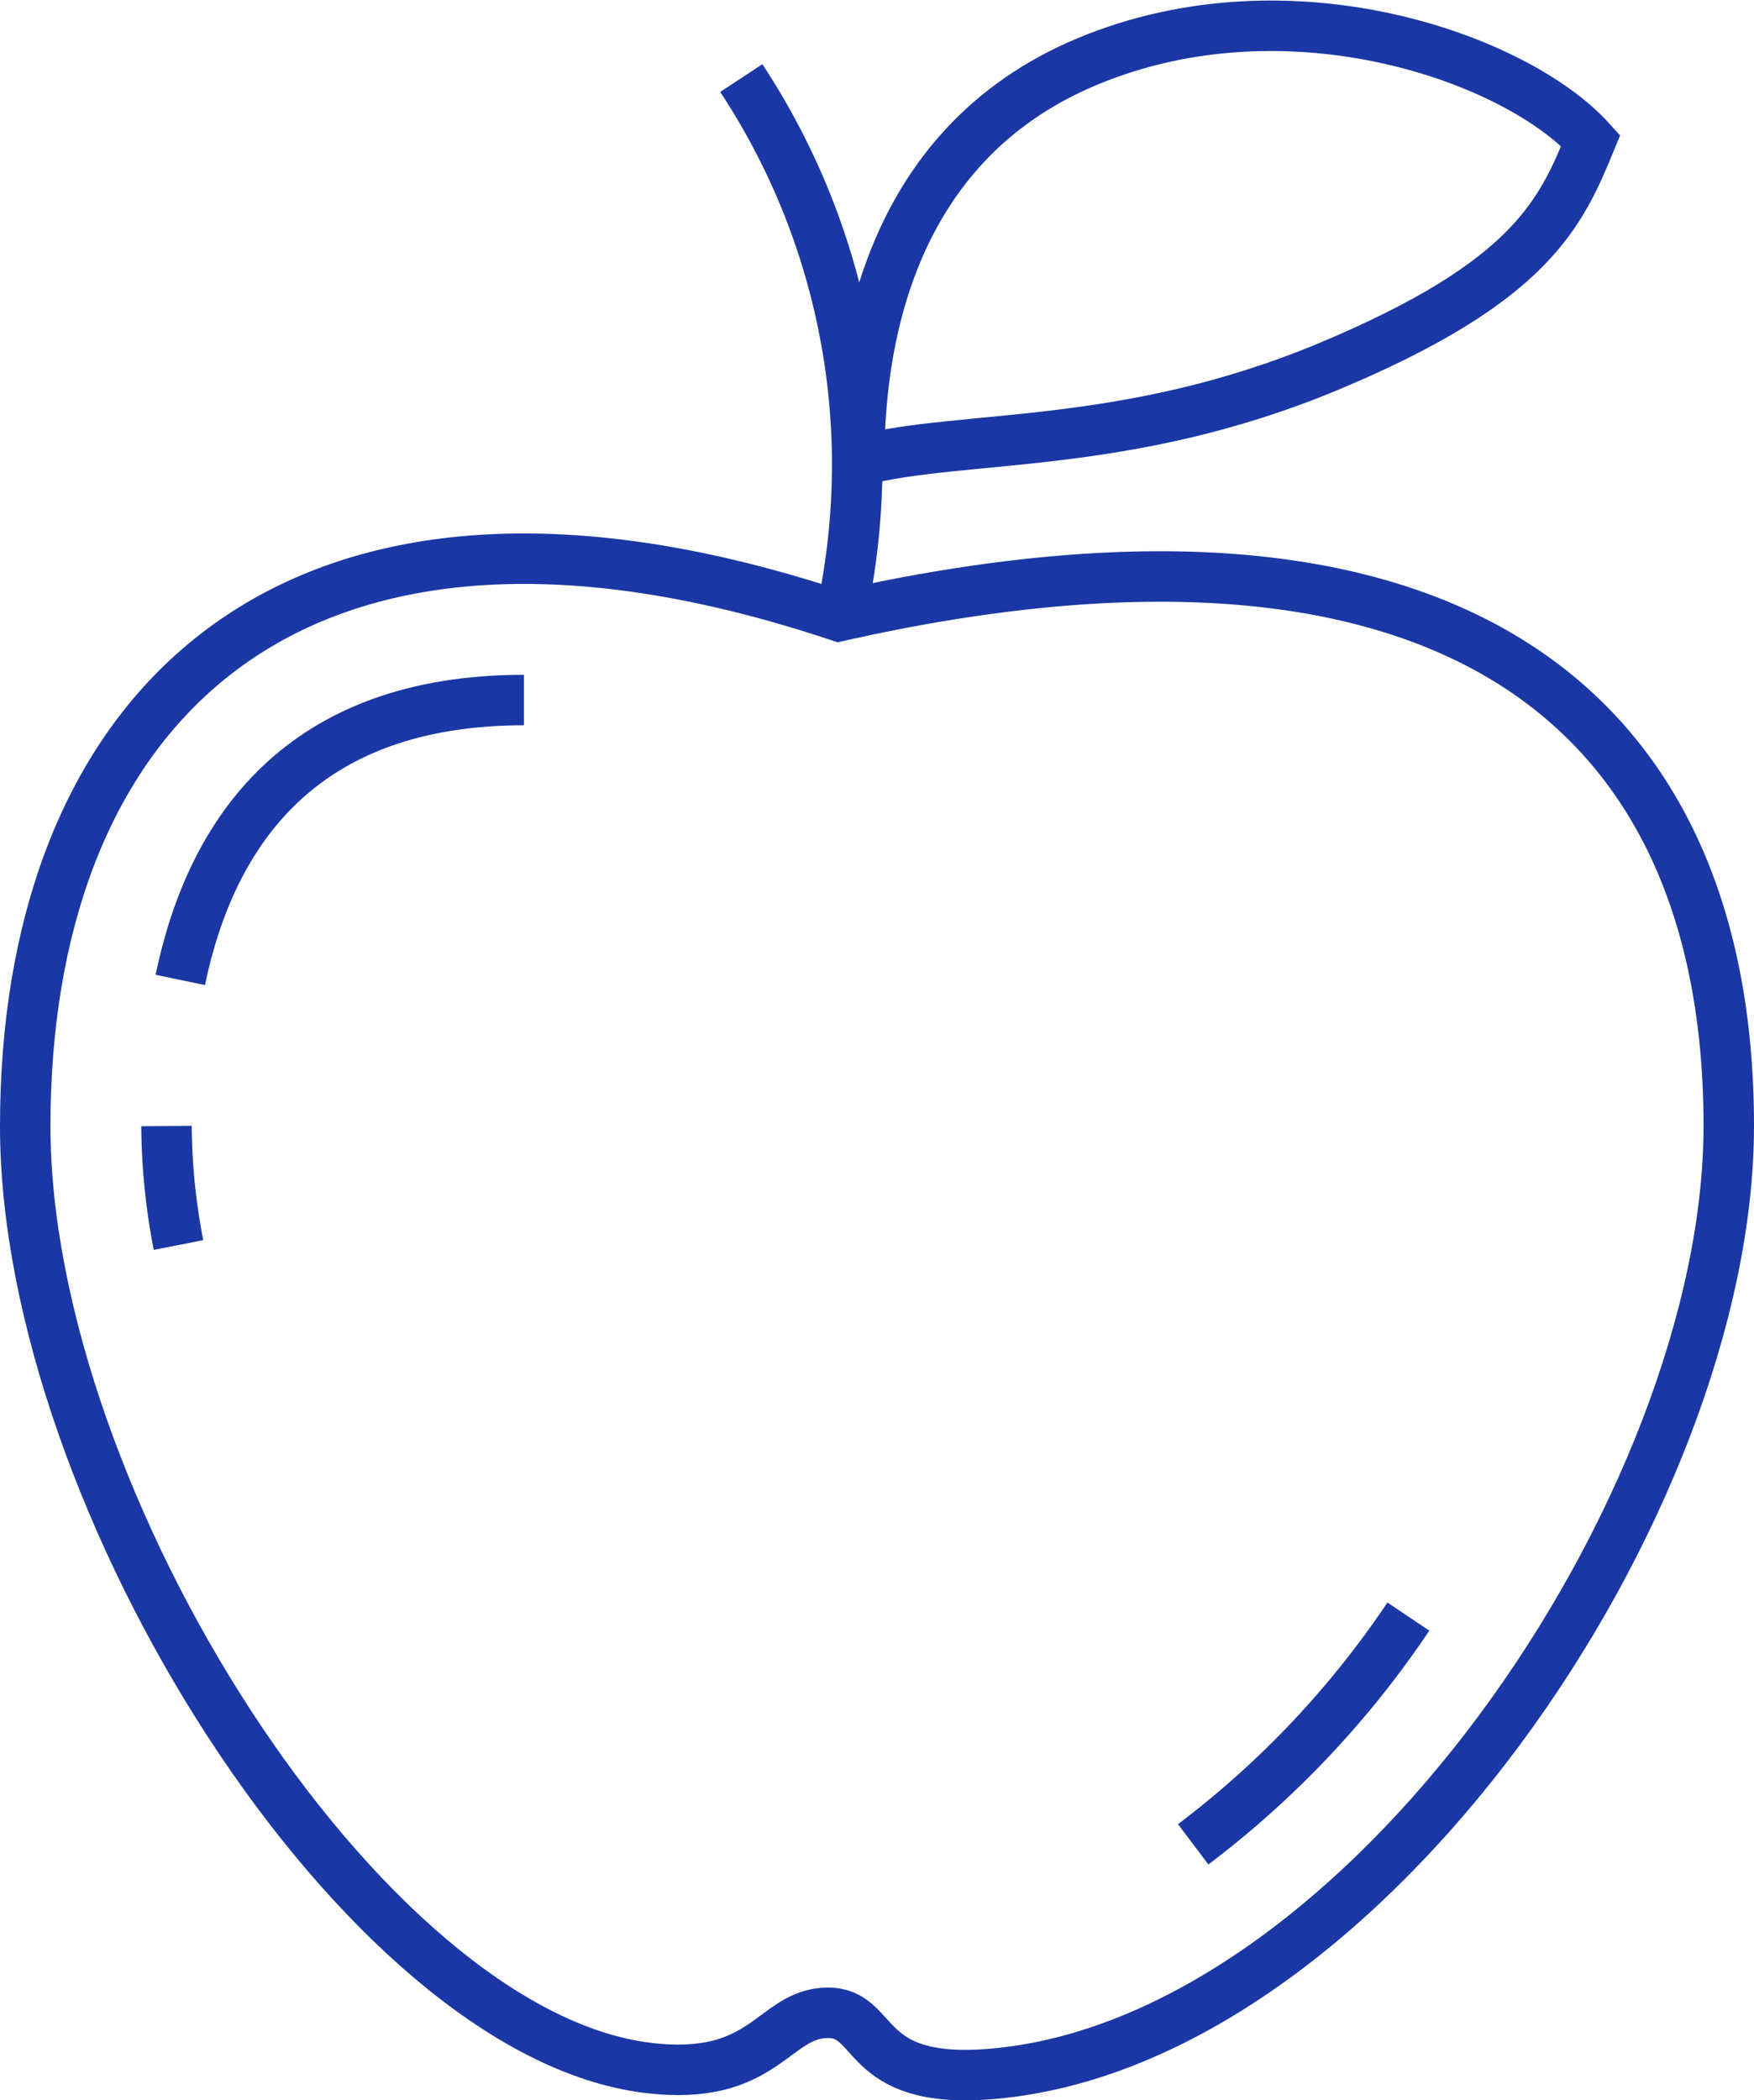 <svg xmlns="http://www.w3.org/2000/svg" width="34.763" height="41.606" viewBox="0 0 34.763 41.606">
  <g id="mm-grocery-icon" transform="translate(-2355.445 -168.861)">
    <g id="Group_49" data-name="Group 49">
      <path id="Path_69" data-name="Path 69" d="M2375.083,209.95c-2.613.215-2.209-1.212-3.228-1.212-1.092,0-1.233,1.383-3.588,1.089-5.634-.705-12.322-11.248-12.322-18.657,0-7.869,4.73-13.012,14.174-10.672q.944.234,1.951.569c11.947-2.682,17.638,1.711,17.638,10.1C2389.708,198.644,2382.468,209.343,2375.083,209.95Z" fill="none" stroke="#1a37a5" stroke-miterlimit="10" stroke-width="1" fill-rule="evenodd"/>
      <path id="Path_70" data-name="Path 70" d="M2379.093,205.4a18.7,18.7,0,0,0,4.265-4.512" fill="none" stroke="#1a37a5" stroke-miterlimit="10" stroke-width="1" fill-rule="evenodd"/>
      <path id="Path_71" data-name="Path 71" d="M2358.745,191.17a12.661,12.661,0,0,0,.238,2.357" fill="none" stroke="#1a37a5" stroke-miterlimit="10" stroke-width="1" fill-rule="evenodd"/>
      <path id="Path_72" data-name="Path 72" d="M2365.829,182.73c-4.416,0-6.2,2.61-6.811,5.545" fill="none" stroke="#1a37a5" stroke-miterlimit="10" stroke-width="1" fill-rule="evenodd"/>
      <path id="Path_73" data-name="Path 73" d="M2381.773,176.123c-4.028,1.68-7.241,1.329-9.3,1.865,0-2.141.493-6.228,4.521-7.908s8.522-.051,9.978,1.566C2386.379,173.085,2385.8,174.442,2381.773,176.123Z" fill="none" stroke="#1a37a5" stroke-miterlimit="10" stroke-width="1" fill-rule="evenodd"/>
      <path id="Path_74" data-name="Path 74" d="M2370.137,170.408a13.921,13.921,0,0,1,1.98,10.613" fill="none" stroke="#1a37a5" stroke-miterlimit="10" stroke-width="1" fill-rule="evenodd"/>
    </g>
  </g>
</svg>
